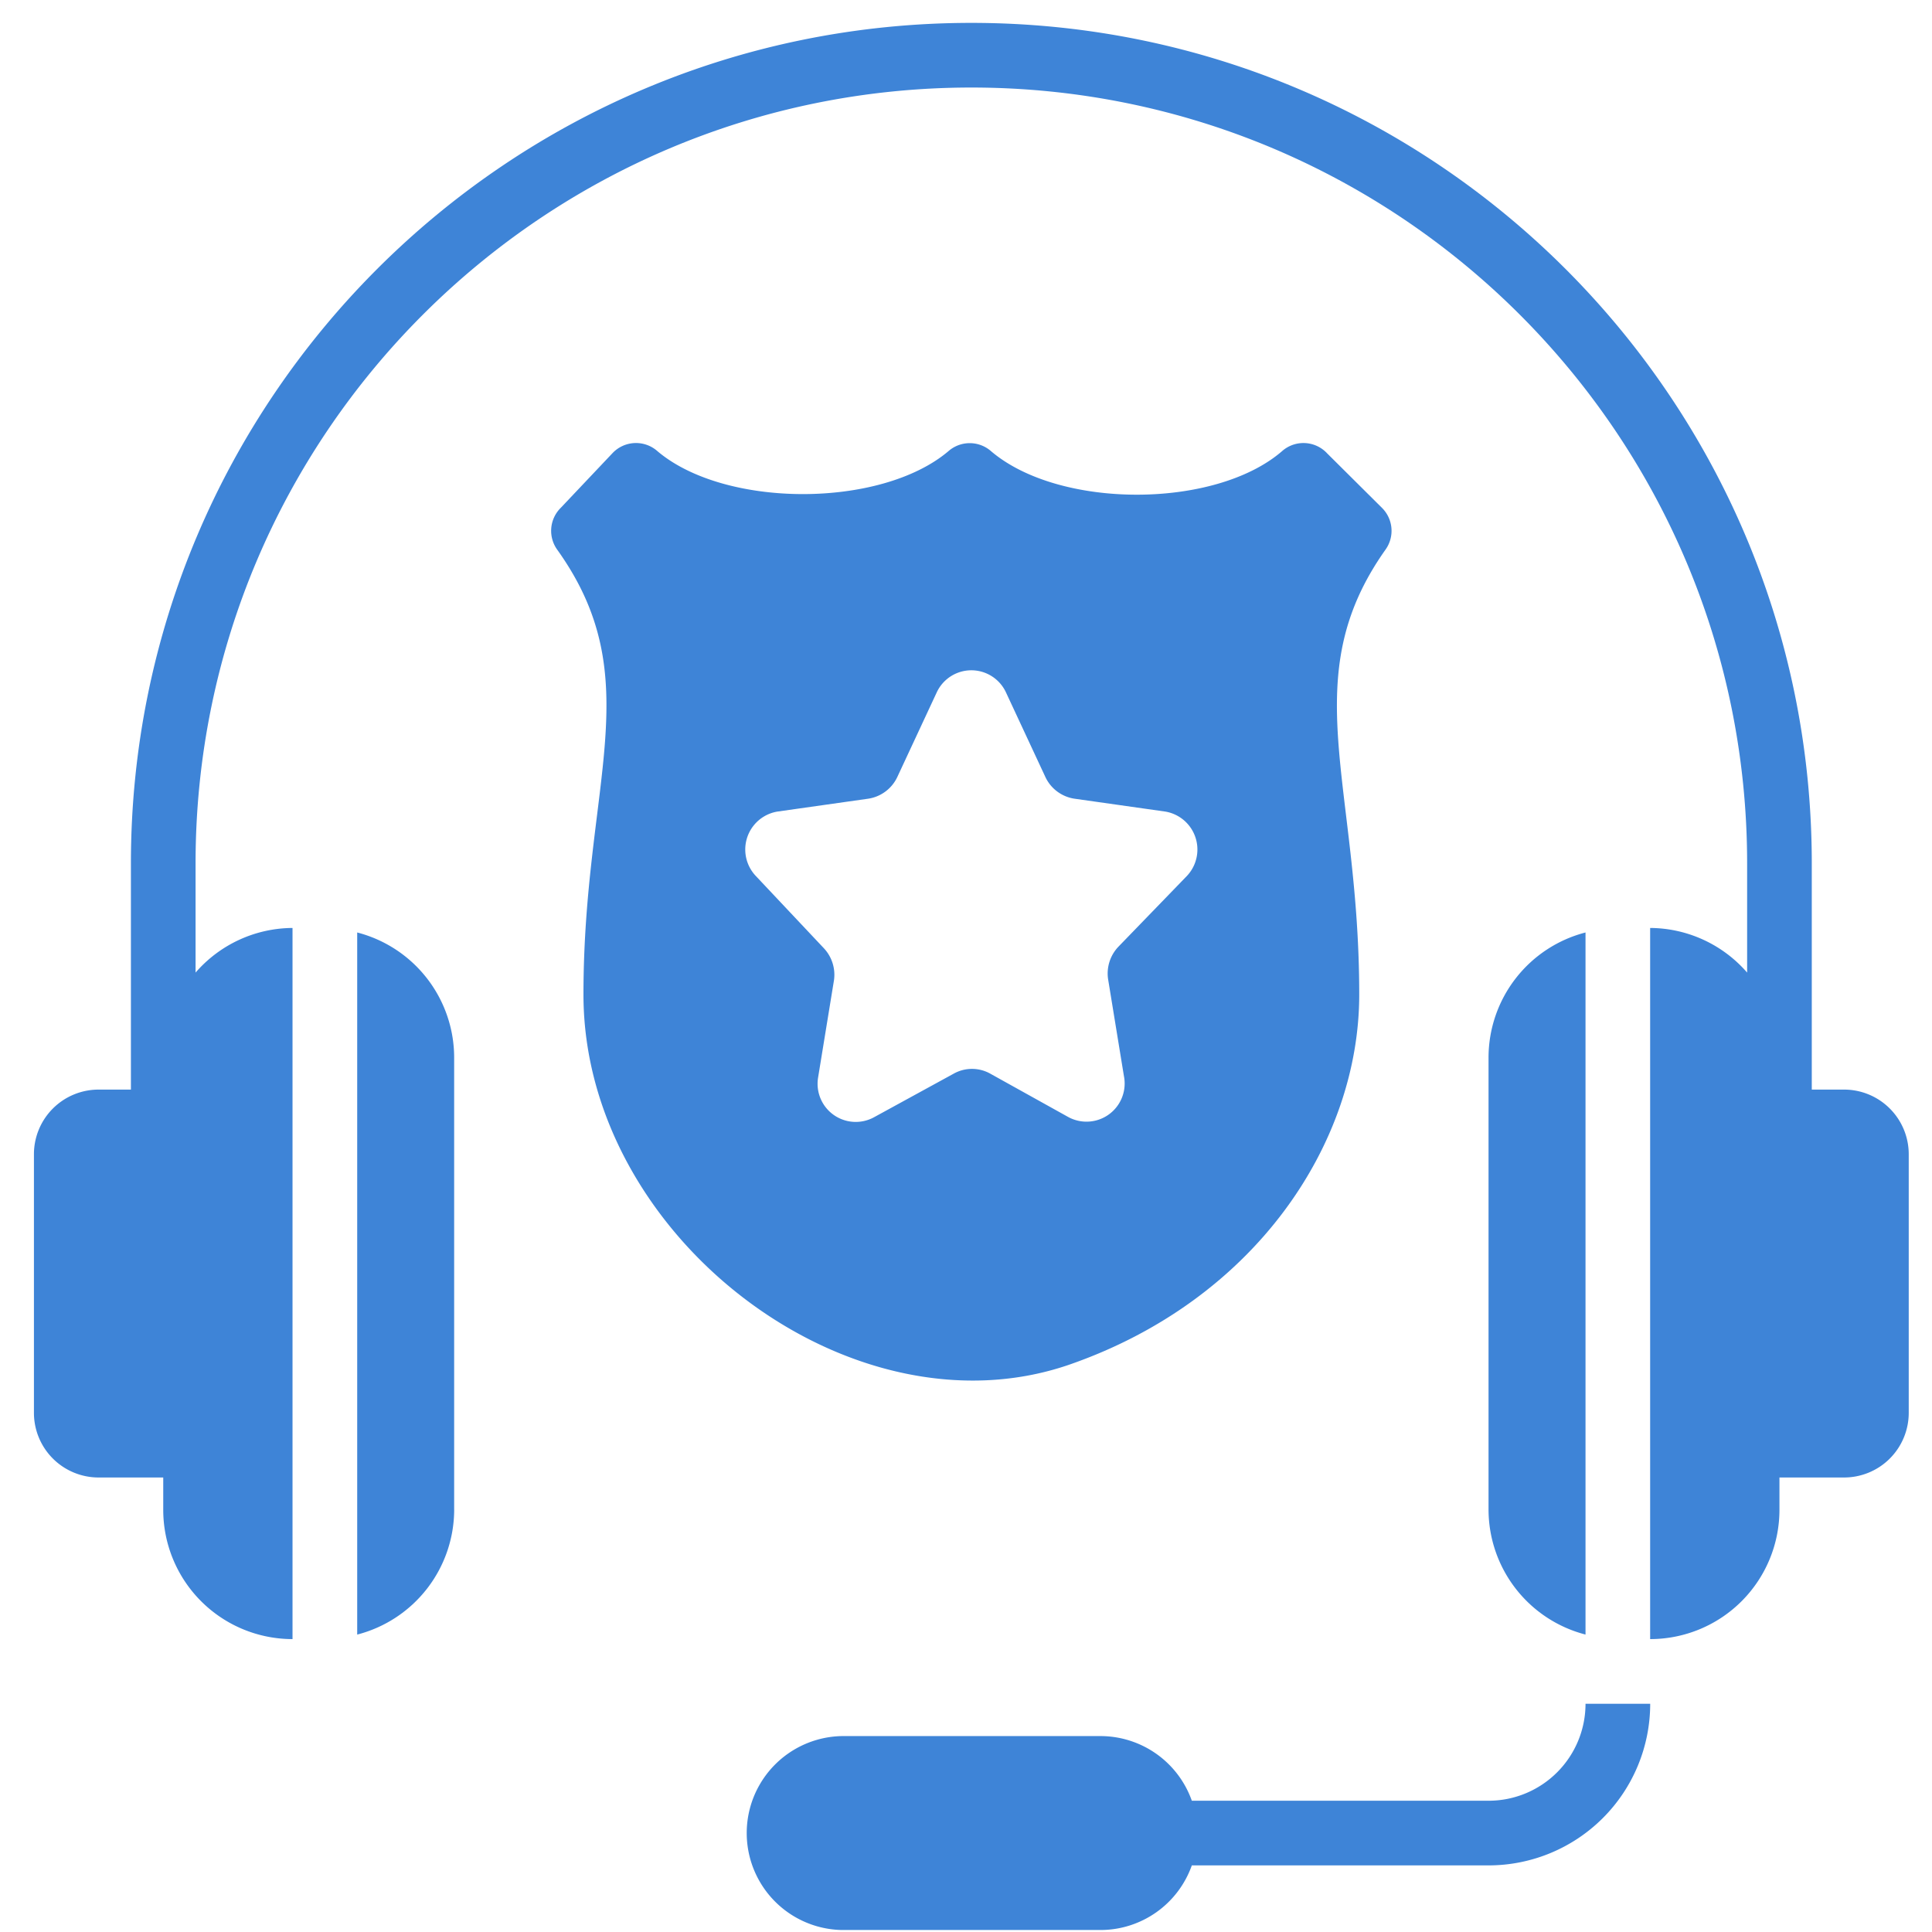 <svg width="71" height="71" fill="none" xmlns="http://www.w3.org/2000/svg"><g clip-path="url(#clip0)" fill="#3E84D7"><path d="M67.77 40.042h-1.188v-8.316C66.582 14.67 52.754.841 35.696.841 18.64.841 4.811 14.67 4.811 31.727v8.315H3.623a2.376 2.376 0 00-2.376 2.376v9.503a2.376 2.376 0 002.376 2.376h2.376v1.188a4.752 4.752 0 004.751 4.751V34.102a4.752 4.752 0 00-3.563 1.64v-4.015c0-15.746 12.764-28.51 28.51-28.51 15.745 0 28.509 12.764 28.509 28.51v4.015a4.752 4.752 0 00-3.564-1.64v26.134a4.752 4.752 0 004.752-4.752v-1.187h2.376a2.376 2.376 0 002.375-2.376v-9.503a2.376 2.376 0 00-2.375-2.376zM43.799 66.176a3.564 3.564 0 00-3.35-2.376h-9.503a3.564 3.564 0 000 7.127h9.503a3.564 3.564 0 003.35-2.375h10.905a5.94 5.94 0 005.94-5.94h-2.377a3.564 3.564 0 01-3.563 3.564H43.799z"/><path d="M16.69 55.484v-16.63a4.752 4.752 0 00-3.563-4.586V60.07a4.752 4.752 0 003.564-4.585zm41.577-21.216a4.752 4.752 0 00-3.564 4.586v16.63a4.752 4.752 0 003.564 4.585v-25.8zm-9.504-17.617a1.188 1.188 0 00-1.65-.07c-2.46 2.126-8.185 2.137-10.692 0a1.188 1.188 0 00-1.568 0c-2.483 2.102-8.209 2.102-10.691 0a1.188 1.188 0 00-1.651.07L20.61 18.66a1.188 1.188 0 00-.13 1.544c3.397 4.752.962 8.565.962 16.346 0 8.885 9.8 16.345 17.818 13.613 6.89-2.376 10.691-8.173 10.691-13.613 0-7.793-2.376-11.63.962-16.346a1.188 1.188 0 00-.13-1.544l-2.02-2.008zm-5.155 15.55l-2.507 2.59a1.425 1.425 0 00-.38 1.188l.582 3.563a1.402 1.402 0 01-2.043 1.509l-2.863-1.592a1.378 1.378 0 00-1.354 0l-2.91 1.592a1.402 1.402 0 01-2.067-1.461l.582-3.564a1.426 1.426 0 00-.38-1.188l-2.483-2.637a1.413 1.413 0 01.784-2.376l3.35-.475a1.414 1.414 0 001.057-.796l1.45-3.112a1.402 1.402 0 012.541 0l1.45 3.112c.198.424.594.722 1.057.796l3.35.475a1.414 1.414 0 01.784 2.376z"/></g><defs><clipPath id="clip0"><path fill="#fff" transform="translate(.653 .841)" d="M0 0h70.086v70.086H0z"/></clipPath></defs></svg>